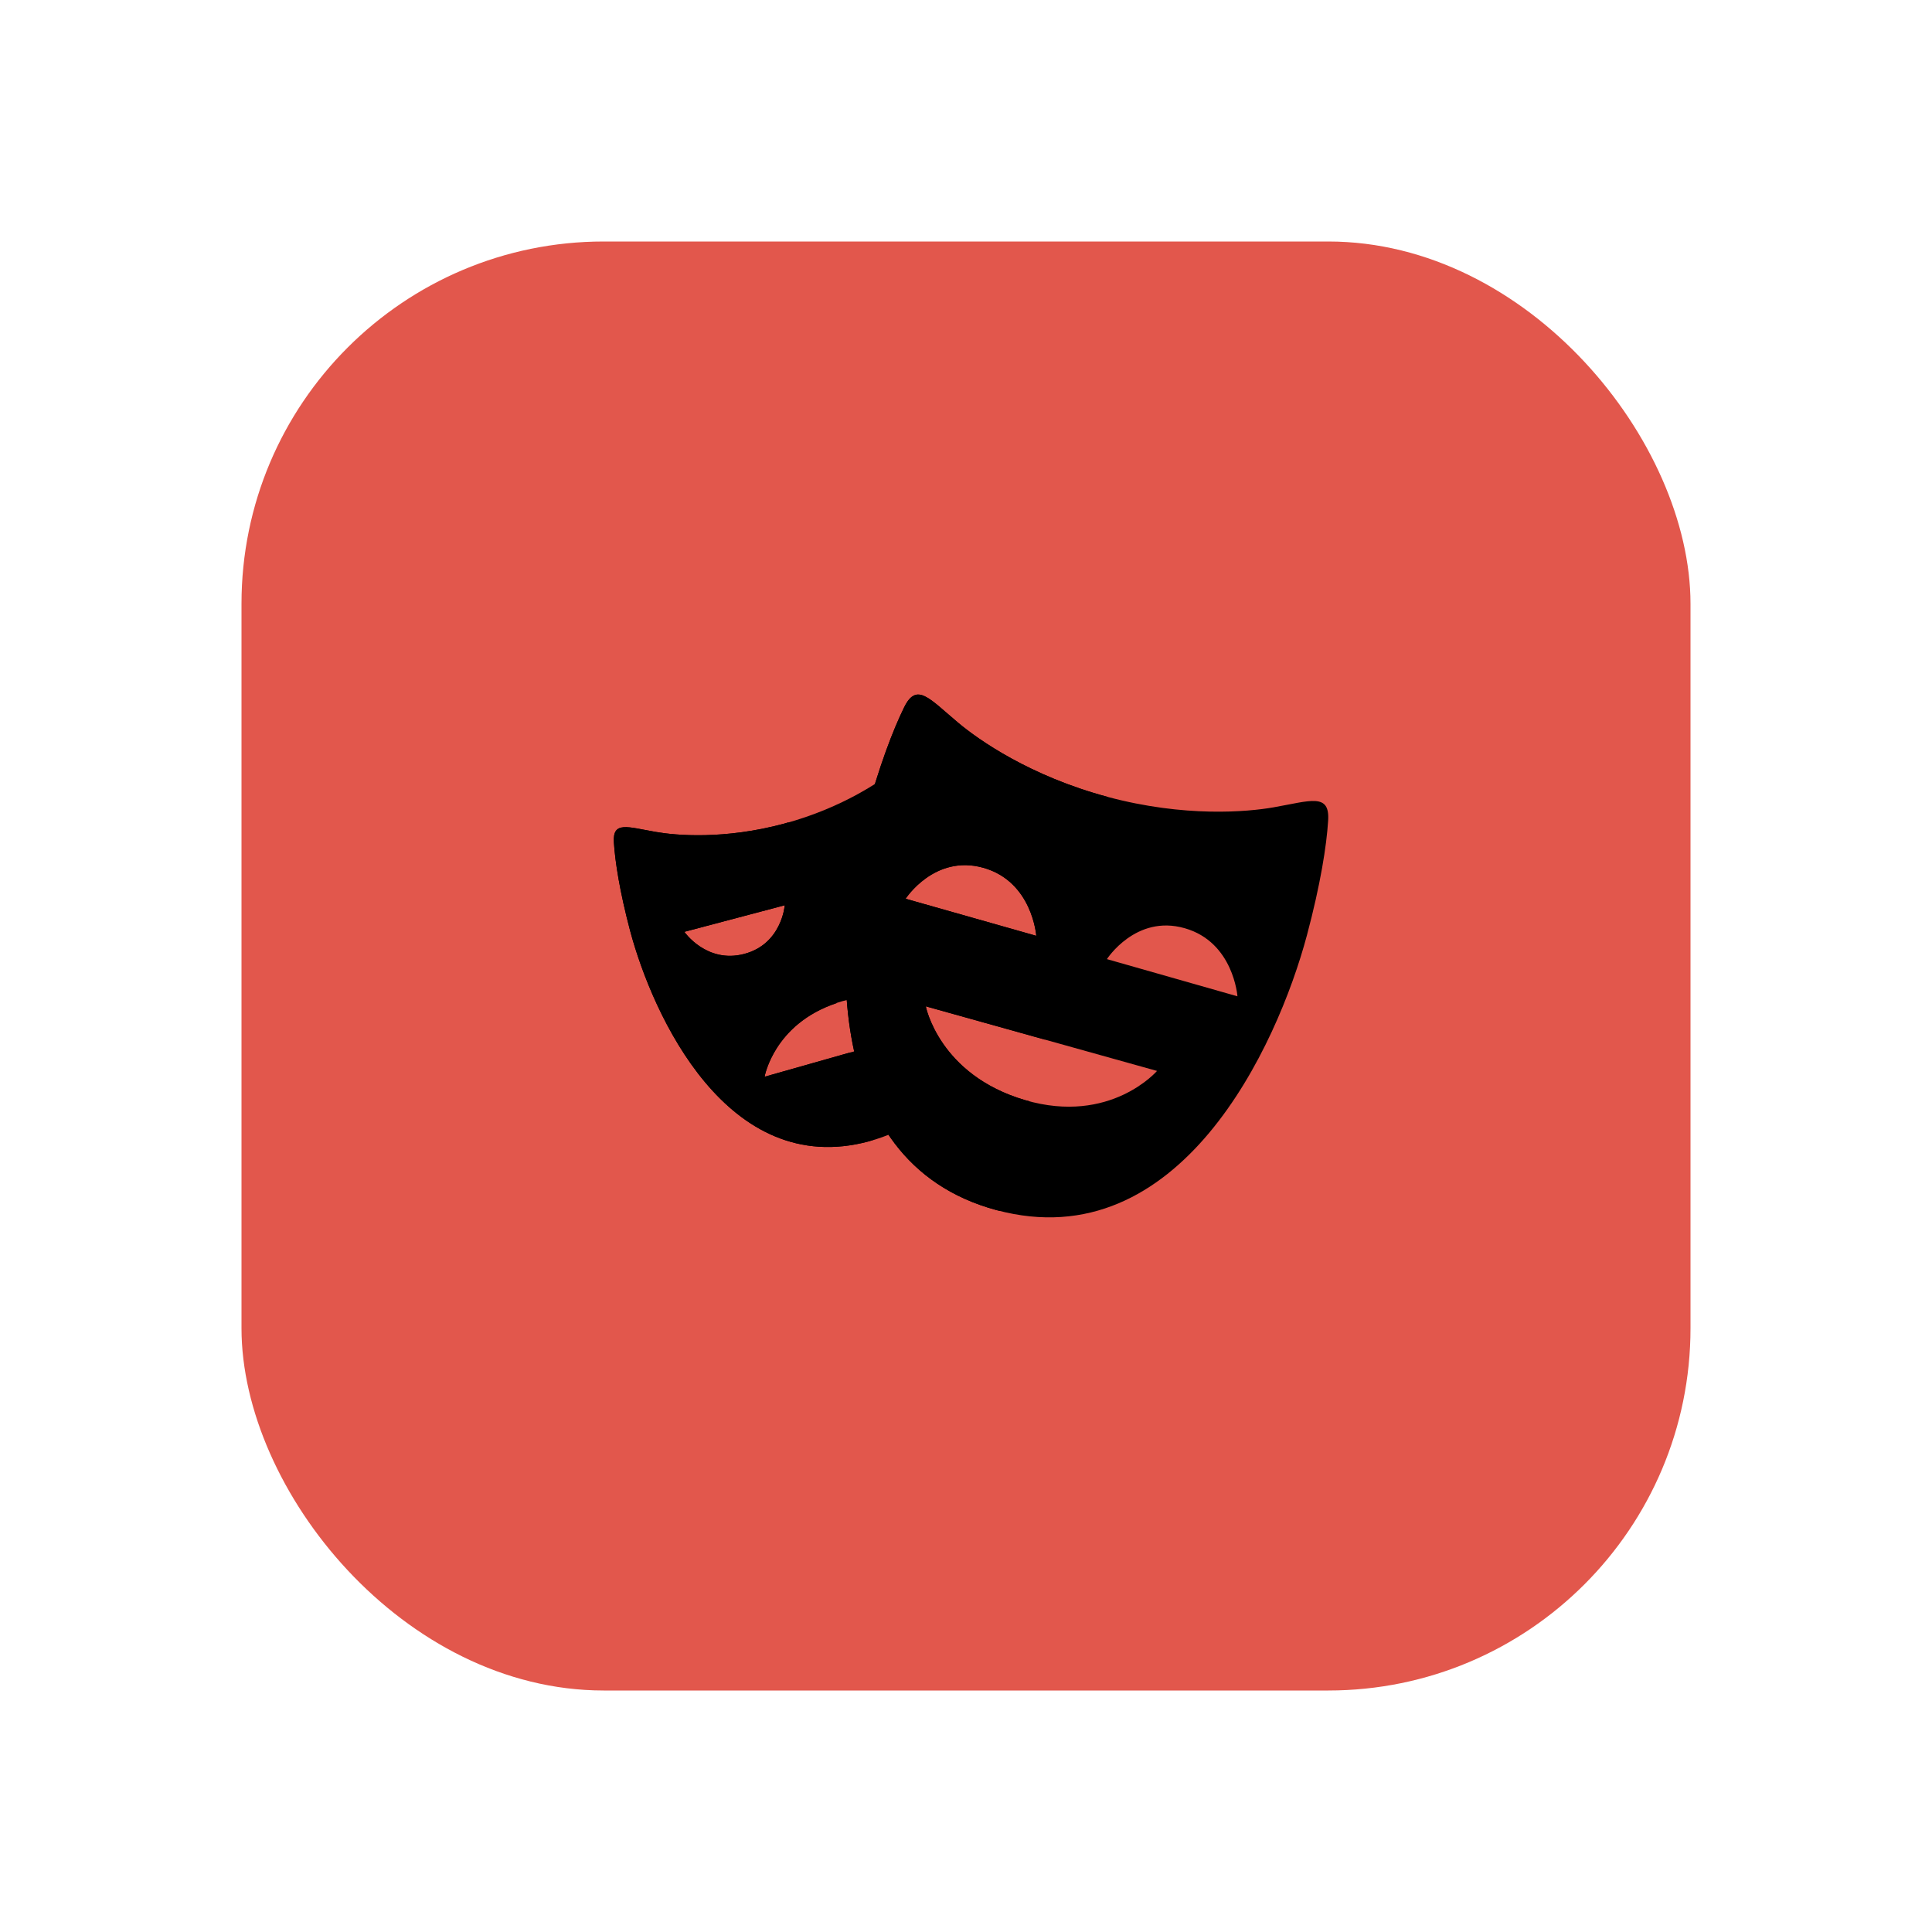 <svg width="16" height="16" viewBox="0 0 16 16" fill="none" xmlns="http://www.w3.org/2000/svg">
<rect x="2" y="2" width="12" height="12" rx="3" fill="#E2574C"/>
<path d="M7.416 9V8.61L6.332 8.917C6.332 8.917 6.412 8.452 6.977 8.291C7.149 8.243 7.295 8.243 7.416 8.267V6.667H7.958C7.899 6.485 7.842 6.344 7.794 6.247C7.714 6.085 7.633 6.192 7.448 6.347C7.318 6.455 6.989 6.687 6.494 6.821C6 6.954 5.6 6.919 5.433 6.89C5.196 6.849 5.072 6.797 5.084 6.977C5.094 7.136 5.132 7.382 5.218 7.707C5.406 8.411 6.025 9.768 7.196 9.452C7.501 9.37 7.717 9.207 7.867 9H7.416V9ZM5.667 7.717L6.499 7.497C6.499 7.497 6.475 7.818 6.163 7.9C5.851 7.982 5.667 7.717 5.667 7.717Z" fill="black"/>
<path d="M10.547 6.686C10.331 6.724 9.812 6.771 9.171 6.599C8.53 6.427 8.104 6.127 7.936 5.986C7.697 5.786 7.592 5.646 7.488 5.857C7.397 6.042 7.28 6.344 7.167 6.767C6.921 7.683 6.738 9.615 8.254 10.022C9.77 10.428 10.578 8.663 10.823 7.747C10.936 7.324 10.986 7.004 10.999 6.798C11.015 6.564 10.854 6.632 10.547 6.686ZM7.5 7.443C7.5 7.443 7.739 7.072 8.145 7.187C8.55 7.302 8.582 7.75 8.582 7.75L7.5 7.443ZM8.49 9.111C7.777 8.902 7.667 8.334 7.667 8.334L9.582 8.869C9.582 8.869 9.196 9.317 8.49 9.111ZM9.167 7.943C9.167 7.943 9.406 7.571 9.811 7.687C10.216 7.802 10.248 8.251 10.248 8.251L9.167 7.943Z" fill="black"/>
<path d="M7.037 8.717L6.332 8.917C6.332 8.917 6.409 8.481 6.928 8.308L6.529 6.81L6.494 6.821C6 6.954 5.6 6.919 5.433 6.89C5.196 6.849 5.072 6.797 5.084 6.977C5.094 7.136 5.132 7.382 5.218 7.707C5.406 8.411 6.025 9.768 7.196 9.452L7.23 9.441L7.037 8.717ZM5.668 7.717L6.499 7.497C6.499 7.497 6.475 7.818 6.163 7.9C5.851 7.982 5.668 7.717 5.668 7.717Z" fill="black"/>
<path d="M8.522 9.119L8.49 9.111C7.777 8.902 7.667 8.334 7.667 8.334L8.654 8.61L9.177 6.601L9.171 6.599C8.53 6.427 8.104 6.127 7.936 5.986C7.697 5.786 7.592 5.646 7.488 5.857C7.397 6.042 7.28 6.344 7.167 6.767C6.921 7.683 6.738 9.615 8.254 10.022L8.285 10.029L8.522 9.119ZM7.5 7.443C7.5 7.443 7.739 7.072 8.145 7.187C8.55 7.302 8.582 7.75 8.582 7.75L7.5 7.443Z" fill="black"/>
</svg>
